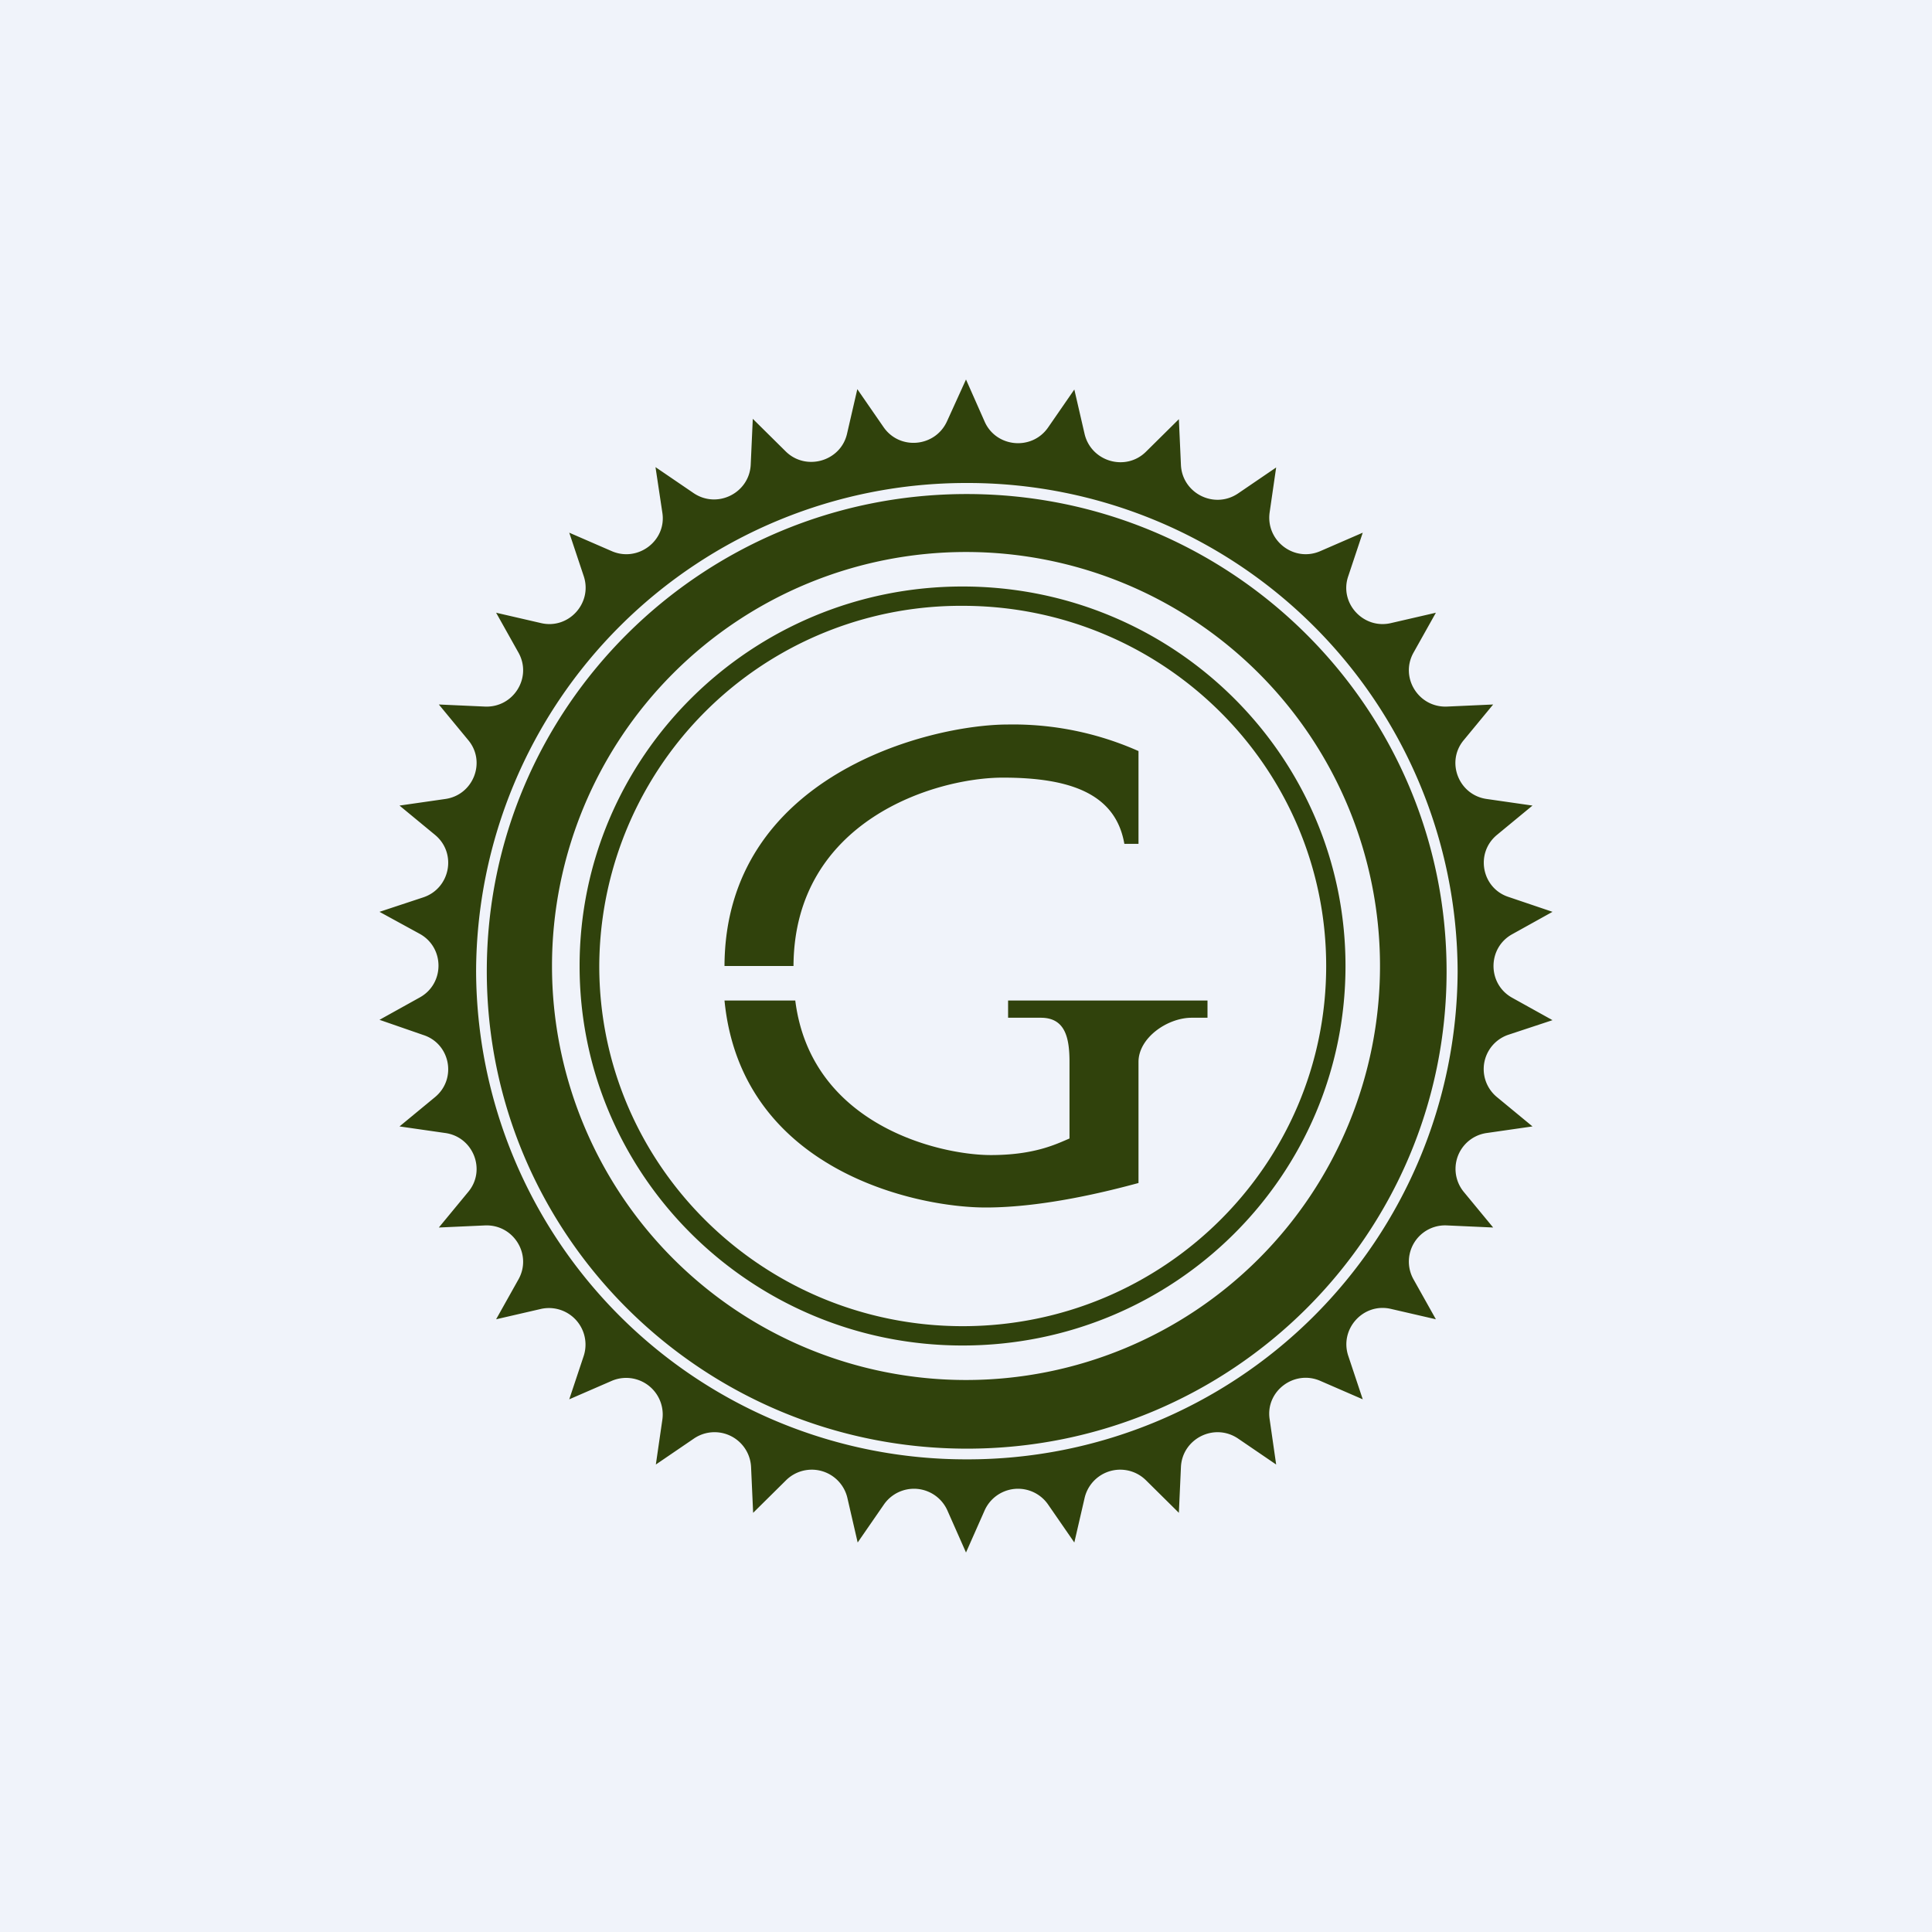 <?xml version='1.0' encoding='utf-8'?>
<!-- by TradeStack -->
<svg width="56" height="56" viewBox="0 0 56 56" xmlns="http://www.w3.org/2000/svg"><path fill="#F0F3FA" d="M0 0h56v56H0z" /><path fill-rule="evenodd" d="m28 11 .54 1.22c.33.75 1.37.85 1.84.17l.76-1.1.3 1.3c.2.8 1.2 1.08 1.78.5l.95-.94.06 1.33c.04.82.97 1.29 1.66.82l1.1-.75-.19 1.31c-.11.82.72 1.45 1.48 1.11l1.22-.53-.42 1.26c-.27.78.44 1.55 1.24 1.36l1.3-.3-.65 1.16c-.4.72.15 1.6.98 1.56l1.33-.06-.85 1.03c-.53.63-.15 1.6.67 1.71l1.32.19-1.03.85c-.64.53-.44 1.55.34 1.8l1.27.43-1.17.65c-.72.4-.72 1.44 0 1.84l1.17.65-1.27.42a1.05 1.05 0 0 0-.34 1.81l1.03.85-1.32.19a1.05 1.05 0 0 0-.67 1.71l.85 1.03-1.33-.06a1.05 1.05 0 0 0-.98 1.56l.65 1.16-1.3-.3c-.8-.19-1.5.58-1.24 1.36l.42 1.26-1.22-.53c-.76-.34-1.6.29-1.48 1.1l.19 1.32-1.1-.75c-.69-.47-1.62 0-1.66.82l-.06 1.33-.95-.94a1.06 1.06 0 0 0-1.78.5l-.3 1.3-.76-1.1a1.06 1.06 0 0 0-1.84.17L28 45l-.54-1.22a1.06 1.06 0 0 0-1.84-.17l-.76 1.1-.3-1.3a1.06 1.06 0 0 0-1.78-.5l-.95.94-.06-1.33a1.06 1.06 0 0 0-1.66-.82l-1.1.75.19-1.31a1.06 1.06 0 0 0-1.48-1.11l-1.22.53.42-1.26a1.06 1.06 0 0 0-1.24-1.36l-1.3.3.65-1.16c.4-.72-.15-1.6-.98-1.56l-1.33.06.85-1.03c.53-.63.15-1.6-.67-1.71l-1.32-.19 1.03-.85c.64-.53.44-1.55-.34-1.8L11 29.56l1.17-.65c.72-.4.72-1.44 0-1.84L11 26.43l1.27-.42c.78-.26.98-1.28.34-1.81l-1.03-.85 1.32-.19c.82-.11 1.2-1.08.67-1.71l-.85-1.03 1.33.06c.83.04 1.38-.84.98-1.56l-.65-1.16 1.3.3c.8.19 1.5-.58 1.24-1.36l-.42-1.26 1.22.53c.76.34 1.6-.29 1.48-1.1L19 13.54l1.1.75c.69.47 1.62 0 1.66-.82l.06-1.33.95.94c.58.58 1.59.3 1.78-.5l.3-1.3.76 1.1c.47.68 1.5.58 1.84-.17L28 11Zm12 17a12 12 0 1 1-24 0 12 12 0 0 1 24 0Zm2.25.16A14.2 14.2 0 0 1 28.02 42.3 14.2 14.2 0 0 1 13.8 28.15 14.2 14.2 0 0 1 28.02 14a14.2 14.2 0 0 1 14.23 14.16Zm-.32 0c0 7.64-6.23 13.83-13.9 13.83-7.69 0-13.92-6.2-13.92-13.84s6.23-13.83 13.91-13.83 13.91 6.2 13.91 13.83Z" fill="#30420C" /><path fill-rule="evenodd" d="M27.9 39C34.04 39 39 34.08 39 28s-4.97-11-11.1-11c-6.12 0-11.1 4.92-11.1 11s4.98 11 11.1 11Zm0-.56c5.82 0 10.54-4.68 10.54-10.44S33.72 17.56 27.9 17.56A10.48 10.48 0 0 0 17.37 28c0 5.76 4.72 10.44 10.54 10.44Z" fill="#30420C" /><path d="M33 24.46v-2.69a8.95 8.95 0 0 0-3.78-.77c-2.3 0-8.2 1.49-8.22 7h2c.02-4.22 4.11-5.46 6.07-5.46s3.27.47 3.52 1.92h.4ZM23.05 29H21c.48 4.91 5.53 6 7.57 6 1.7 0 3.58-.48 4.43-.71v-3.51c0-.7.84-1.28 1.54-1.28H35V29h-5.78v.5h.95c.7 0 .83.57.83 1.28V33c-.38.16-1.01.48-2.28.48-1.48 0-5.22-.86-5.67-4.49Z" fill="#30420C" /></svg>
